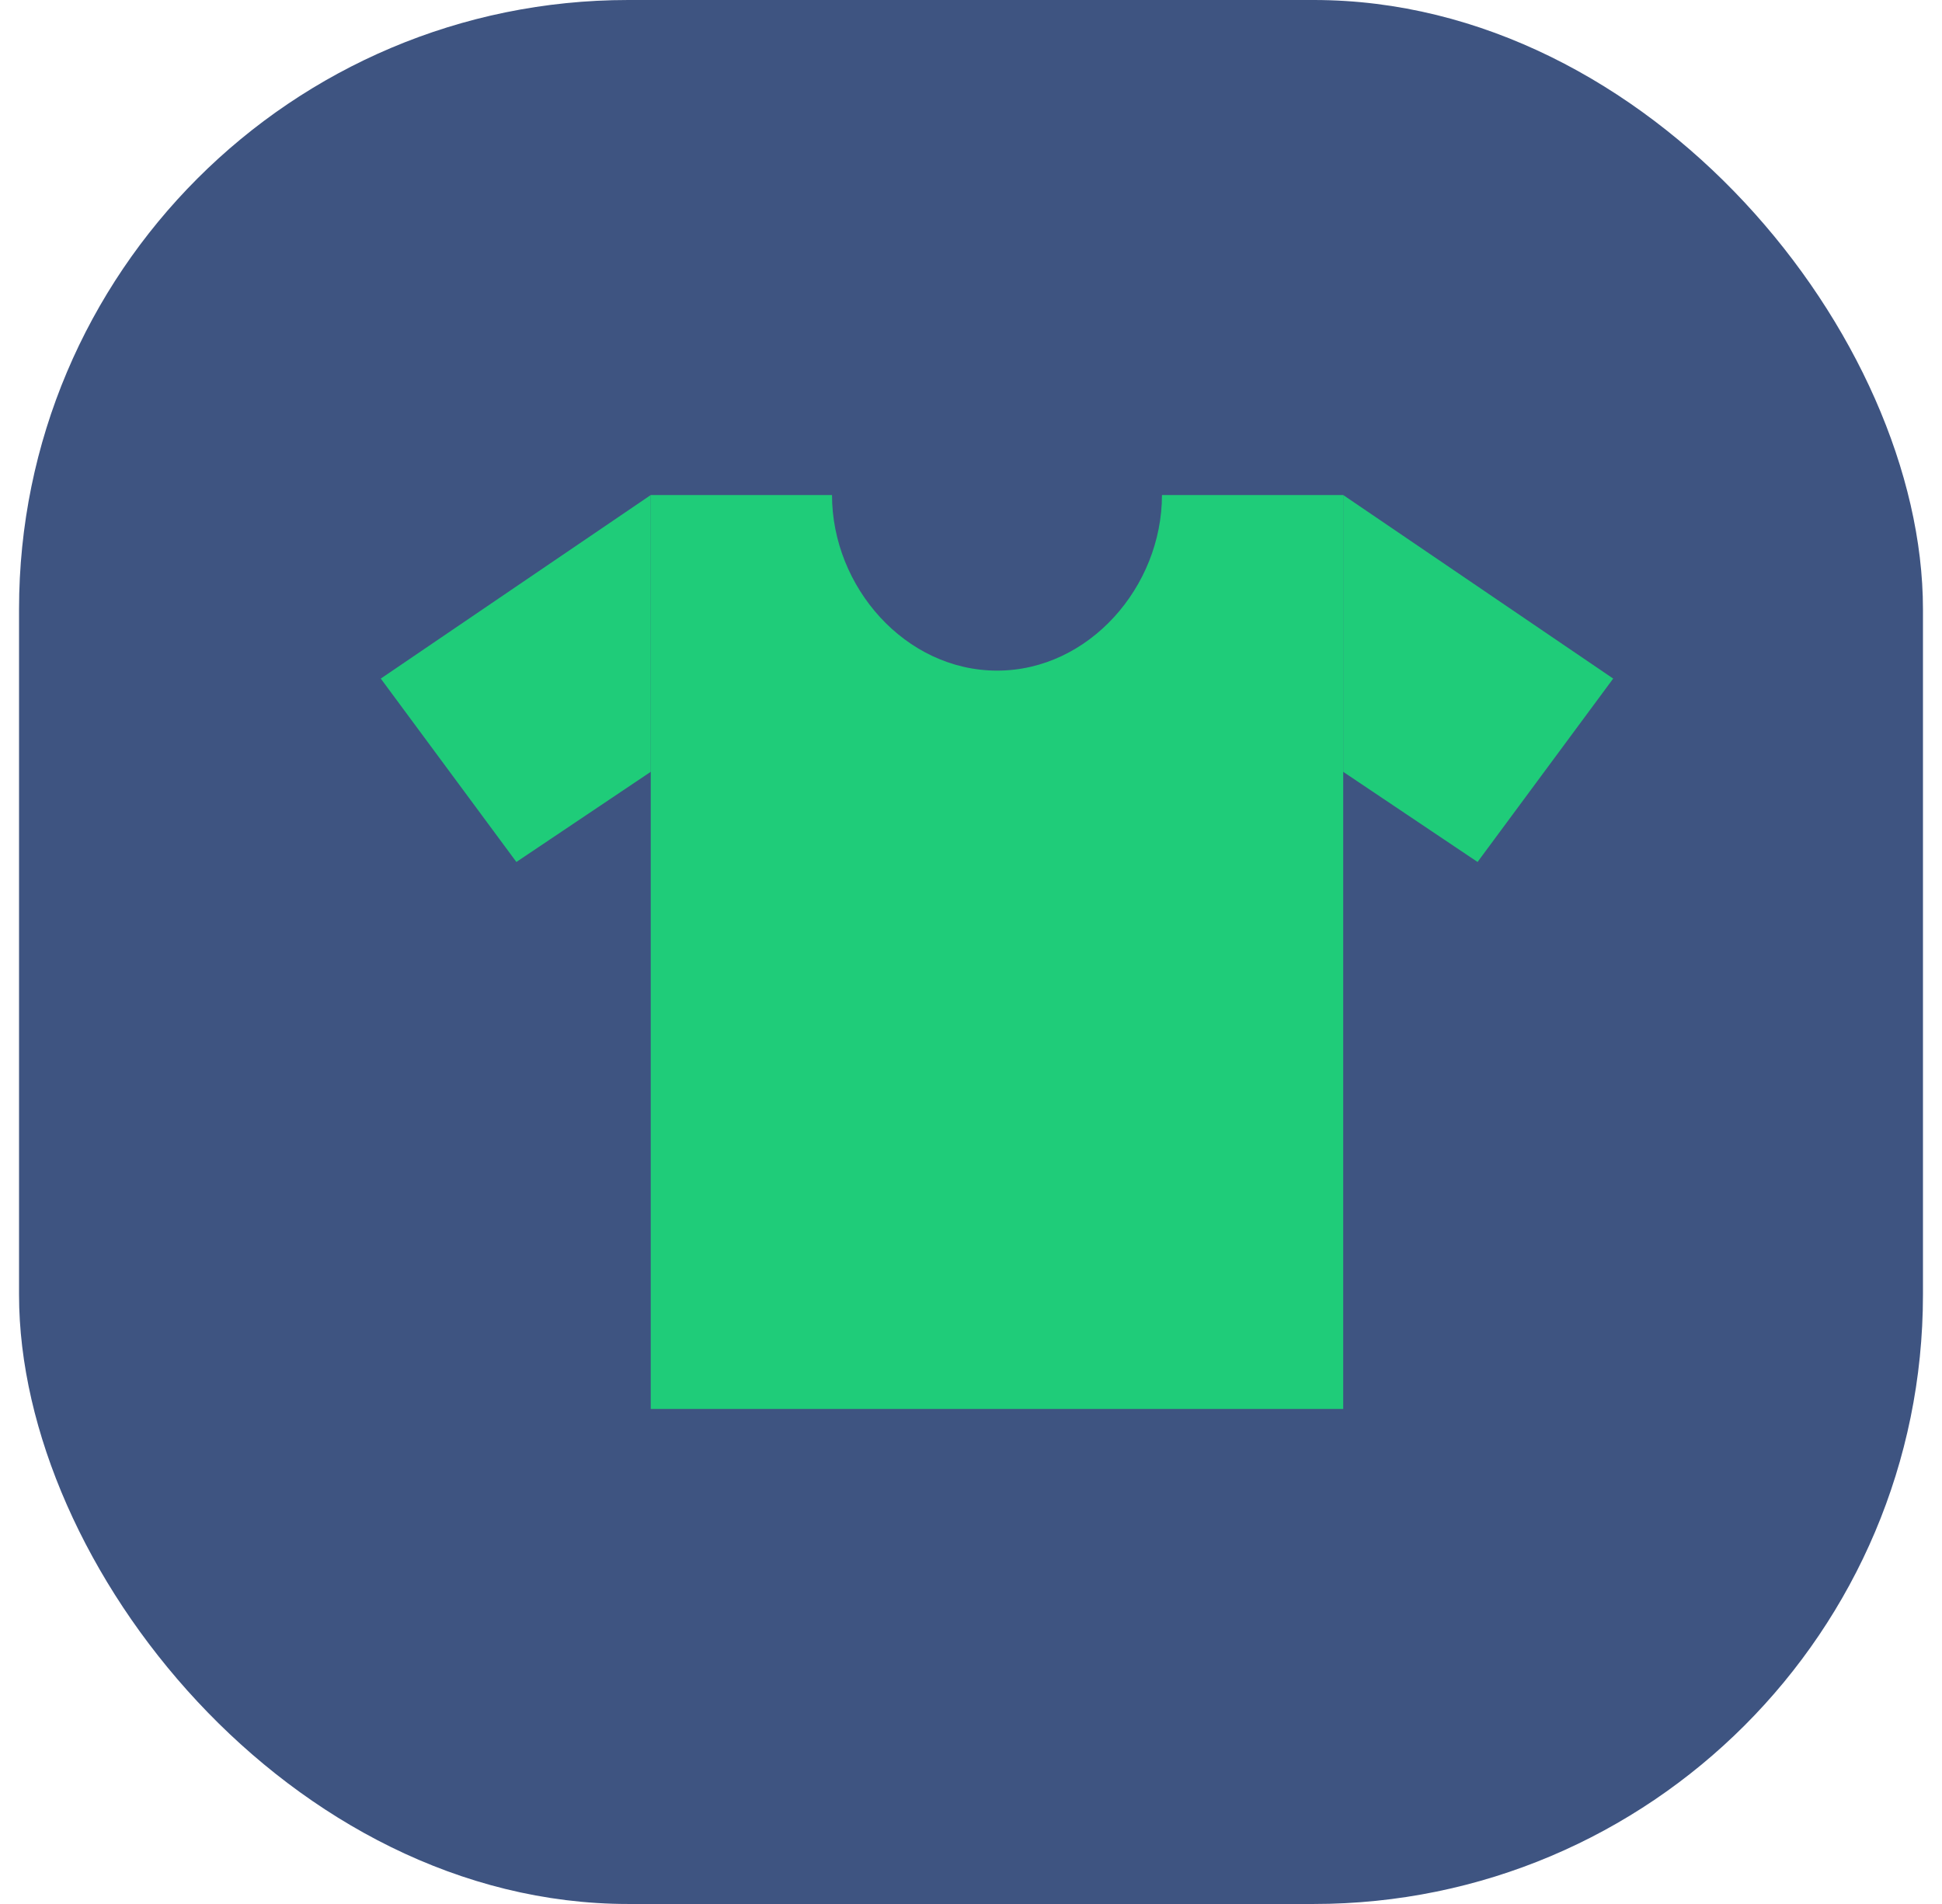<svg width="51" height="50" viewBox="0 0 51 50" fill="none" xmlns="http://www.w3.org/2000/svg">
<rect x="0.5" width="50" height="50" rx="16" fill="#3E5481"/>
<path d="M35.275 37L35.275 20.269V13H30.515C30.515 15.407 28.596 17.611 26.187 17.611C23.769 17.611 21.85 15.407 21.85 13L17.09 13L17.09 37H35.275Z" fill="#1FCC79"/>
<path d="M10 17.82L13.561 22.636L17.09 20.268V13L10 17.82Z" fill="#1FCC79"/>
<path d="M35.275 13V20.269L38.803 22.636L42.365 17.82L35.275 13Z" fill="#1FCC79"/>
</svg>
